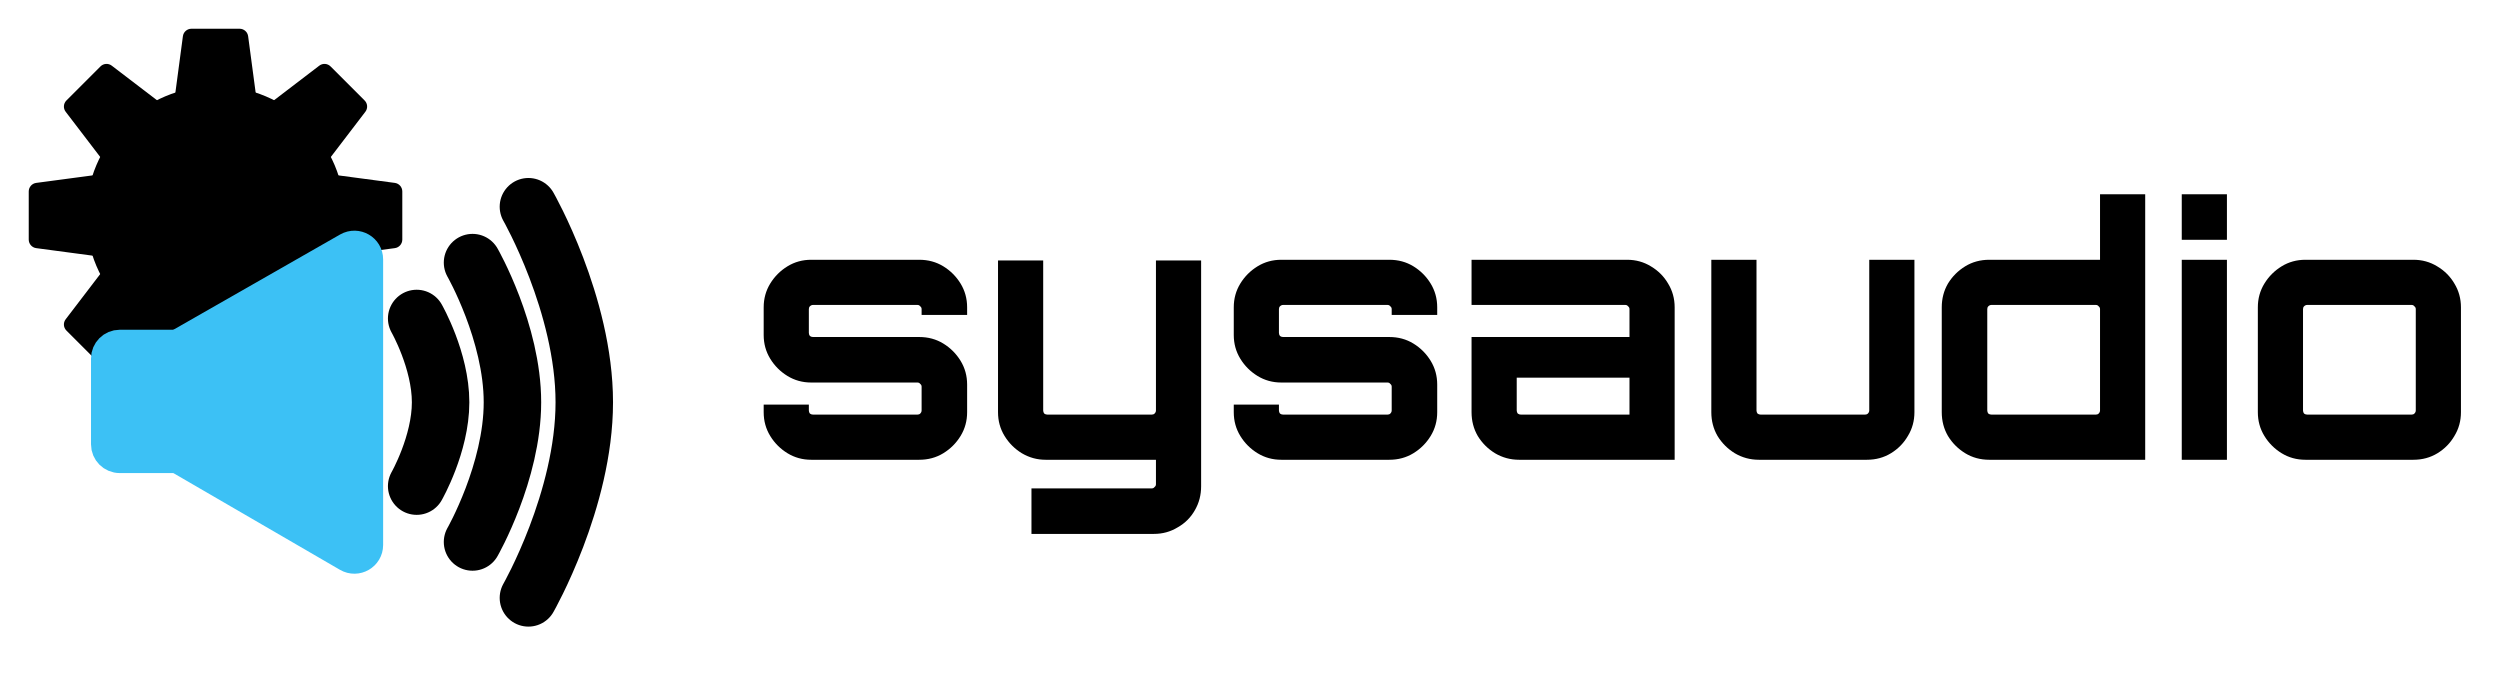 <svg width="87" height="24" viewBox="0 0 87 24" fill="none" xmlns="http://www.w3.org/2000/svg">
<g clip-path="url(#clip0_2_238)">
<path d="M6.663 1C6.512 1 6.385 1.111 6.365 1.26L6.045 3.66C6.021 3.84 6.161 4 6.343 4L8.657 4C8.839 4 8.979 3.84 8.955 3.66L8.635 1.26C8.615 1.111 8.488 1 8.337 1L6.663 1Z" fill="black"/>
<path d="M8.337 14C8.488 14 8.615 13.889 8.635 13.74L8.955 11.34C8.979 11.16 8.839 11 8.657 11L6.343 11C6.161 11 6.021 11.16 6.045 11.34L6.365 13.74C6.385 13.889 6.512 14 6.663 14L8.337 14Z" fill="black"/>
<path d="M14 6.663C14 6.512 13.889 6.385 13.74 6.365L11.34 6.045C11.16 6.021 11 6.161 11 6.343L11 8.657C11 8.839 11.16 8.979 11.34 8.955L13.74 8.635C13.889 8.615 14 8.488 14 8.337L14 6.663Z" fill="black"/>
<path d="M1 8.337C1 8.488 1.111 8.615 1.26 8.635L3.66 8.955C3.84 8.979 4 8.839 4 8.657L4 6.343C4 6.161 3.84 6.021 3.66 6.045L1.26 6.365C1.111 6.385 1 6.512 1 6.663L1 8.337Z" fill="black"/>
<path d="M11.504 2.312C11.398 2.205 11.229 2.194 11.11 2.286L9.186 3.756C9.042 3.867 9.028 4.078 9.157 4.207L10.793 5.843C10.921 5.972 11.133 5.958 11.244 5.814L12.714 3.89C12.806 3.771 12.795 3.602 12.688 3.496L11.504 2.312Z" fill="black"/>
<path d="M3.496 12.688C3.602 12.795 3.771 12.806 3.89 12.714L5.814 11.244C5.958 11.133 5.972 10.921 5.843 10.793L4.207 9.157C4.078 9.028 3.867 9.042 3.756 9.186L2.286 11.11C2.194 11.229 2.205 11.398 2.312 11.504L3.496 12.688Z" fill="black"/>
<path d="M12.688 11.504C12.795 11.398 12.806 11.229 12.714 11.11L11.244 9.186C11.133 9.042 10.921 9.028 10.793 9.156L9.157 10.793C9.028 10.921 9.042 11.133 9.186 11.244L11.11 12.714C11.229 12.806 11.398 12.795 11.504 12.688L12.688 11.504Z" fill="black"/>
<path d="M2.312 3.496C2.205 3.602 2.194 3.771 2.286 3.89L3.756 5.814C3.867 5.958 4.078 5.972 4.207 5.843L5.843 4.207C5.972 4.078 5.958 3.867 5.814 3.756L3.89 2.286C3.771 2.194 3.602 2.205 3.496 2.312L2.312 3.496Z" fill="black"/>
<circle cx="7.5" cy="7.5" r="4.5" fill="black"/>
<g clip-path="url(#clip1_2_238)">
<path d="M4.167 15.963C3.891 15.963 3.667 15.739 3.667 15.463V12.475C3.667 12.199 3.891 11.975 4.167 11.975H6.167V15.963H4.167Z" fill="#3CC1F5" stroke="#3CC1F5"/>
<path d="M12.833 9.028C12.833 8.644 12.419 8.404 12.085 8.594L6.167 11.975V15.963L12.082 19.397C12.416 19.591 12.833 19.35 12.833 18.965V9.028Z" fill="#3CC1F5" stroke="#3CC1F5"/>
<path d="M14.5 16.917C14.5 16.917 15.333 15.458 15.333 14C15.333 12.542 14.5 11.083 14.5 11.083" stroke="black" stroke-width="2" stroke-linecap="round"/>
<path d="M16.444 18.861C16.444 18.861 17.833 16.431 17.833 14C17.833 11.569 16.444 9.139 16.444 9.139" stroke="black" stroke-width="2" stroke-linecap="round"/>
<path d="M18.389 20.806C18.389 20.806 20.333 17.403 20.333 14C20.333 10.597 18.389 7.194 18.389 7.194" stroke="black" stroke-width="2" stroke-linecap="round"/>
</g>
<path d="M28.232 16C27.928 16 27.652 15.924 27.404 15.772C27.156 15.62 26.956 15.42 26.804 15.172C26.652 14.924 26.576 14.648 26.576 14.344V14.08H28.148V14.284C28.148 14.324 28.16 14.36 28.184 14.392C28.216 14.416 28.252 14.428 28.292 14.428H31.928C31.968 14.428 32 14.416 32.024 14.392C32.056 14.36 32.072 14.324 32.072 14.284V13.456C32.072 13.416 32.056 13.384 32.024 13.36C32 13.328 31.968 13.312 31.928 13.312H28.232C27.928 13.312 27.652 13.236 27.404 13.084C27.156 12.932 26.956 12.732 26.804 12.484C26.652 12.236 26.576 11.96 26.576 11.656V10.696C26.576 10.392 26.652 10.116 26.804 9.868C26.956 9.62 27.156 9.42 27.404 9.268C27.652 9.116 27.928 9.04 28.232 9.04H31.988C32.3 9.04 32.58 9.116 32.828 9.268C33.076 9.42 33.276 9.62 33.428 9.868C33.58 10.116 33.656 10.392 33.656 10.696V10.96H32.072V10.756C32.072 10.716 32.056 10.684 32.024 10.66C32 10.628 31.968 10.612 31.928 10.612H28.292C28.252 10.612 28.216 10.628 28.184 10.66C28.16 10.684 28.148 10.716 28.148 10.756V11.584C28.148 11.624 28.16 11.66 28.184 11.692C28.216 11.716 28.252 11.728 28.292 11.728H31.988C32.3 11.728 32.58 11.804 32.828 11.956C33.076 12.108 33.276 12.308 33.428 12.556C33.58 12.804 33.656 13.08 33.656 13.384V14.344C33.656 14.648 33.58 14.924 33.428 15.172C33.276 15.42 33.076 15.62 32.828 15.772C32.58 15.924 32.3 16 31.988 16H28.232ZM35.895 18.58V16.996H40.083C40.123 16.996 40.155 16.98 40.179 16.948C40.211 16.924 40.227 16.892 40.227 16.852V16H36.387C36.091 16 35.815 15.924 35.559 15.772C35.311 15.62 35.111 15.42 34.959 15.172C34.807 14.924 34.731 14.648 34.731 14.344V9.064H36.303V14.284C36.303 14.324 36.315 14.36 36.339 14.392C36.371 14.416 36.407 14.428 36.447 14.428H40.083C40.123 14.428 40.155 14.416 40.179 14.392C40.211 14.36 40.227 14.324 40.227 14.284V9.064H41.799V16.924C41.799 17.228 41.727 17.504 41.583 17.752C41.439 18.008 41.239 18.208 40.983 18.352C40.735 18.504 40.459 18.58 40.155 18.58H35.895ZM44.591 16C44.287 16 44.011 15.924 43.763 15.772C43.515 15.62 43.315 15.42 43.163 15.172C43.011 14.924 42.935 14.648 42.935 14.344V14.08H44.507V14.284C44.507 14.324 44.519 14.36 44.543 14.392C44.575 14.416 44.611 14.428 44.651 14.428H48.287C48.327 14.428 48.359 14.416 48.383 14.392C48.415 14.36 48.431 14.324 48.431 14.284V13.456C48.431 13.416 48.415 13.384 48.383 13.36C48.359 13.328 48.327 13.312 48.287 13.312H44.591C44.287 13.312 44.011 13.236 43.763 13.084C43.515 12.932 43.315 12.732 43.163 12.484C43.011 12.236 42.935 11.96 42.935 11.656V10.696C42.935 10.392 43.011 10.116 43.163 9.868C43.315 9.62 43.515 9.42 43.763 9.268C44.011 9.116 44.287 9.04 44.591 9.04H48.347C48.659 9.04 48.939 9.116 49.187 9.268C49.435 9.42 49.635 9.62 49.787 9.868C49.939 10.116 50.015 10.392 50.015 10.696V10.96H48.431V10.756C48.431 10.716 48.415 10.684 48.383 10.66C48.359 10.628 48.327 10.612 48.287 10.612H44.651C44.611 10.612 44.575 10.628 44.543 10.66C44.519 10.684 44.507 10.716 44.507 10.756V11.584C44.507 11.624 44.519 11.66 44.543 11.692C44.575 11.716 44.611 11.728 44.651 11.728H48.347C48.659 11.728 48.939 11.804 49.187 11.956C49.435 12.108 49.635 12.308 49.787 12.556C49.939 12.804 50.015 13.08 50.015 13.384V14.344C50.015 14.648 49.939 14.924 49.787 15.172C49.635 15.42 49.435 15.62 49.187 15.772C48.939 15.924 48.659 16 48.347 16H44.591ZM52.866 16C52.562 16 52.282 15.924 52.026 15.772C51.778 15.62 51.578 15.42 51.426 15.172C51.282 14.924 51.21 14.648 51.21 14.344V11.728H56.706V10.756C56.706 10.716 56.69 10.684 56.658 10.66C56.634 10.628 56.602 10.612 56.562 10.612H51.21V9.04H56.622C56.926 9.04 57.202 9.116 57.45 9.268C57.706 9.42 57.906 9.62 58.05 9.868C58.202 10.116 58.278 10.392 58.278 10.696V16H52.866ZM52.926 14.428H56.706V13.144H52.782V14.284C52.782 14.324 52.794 14.36 52.818 14.392C52.85 14.416 52.886 14.428 52.926 14.428ZM61.21 16C60.906 16 60.626 15.924 60.37 15.772C60.122 15.62 59.922 15.42 59.77 15.172C59.626 14.924 59.554 14.648 59.554 14.344V9.04H61.126V14.284C61.126 14.324 61.138 14.36 61.162 14.392C61.194 14.416 61.23 14.428 61.27 14.428H64.906C64.946 14.428 64.978 14.416 65.002 14.392C65.034 14.36 65.05 14.324 65.05 14.284V9.04H66.622V14.344C66.622 14.648 66.546 14.924 66.394 15.172C66.25 15.42 66.054 15.62 65.806 15.772C65.558 15.924 65.278 16 64.966 16H61.21ZM69.229 16C68.917 16 68.637 15.924 68.389 15.772C68.141 15.62 67.941 15.42 67.789 15.172C67.645 14.924 67.573 14.648 67.573 14.344V10.696C67.573 10.392 67.645 10.116 67.789 9.868C67.941 9.62 68.141 9.42 68.389 9.268C68.637 9.116 68.917 9.04 69.229 9.04H73.081V6.76H74.653V16H69.229ZM69.301 14.428H72.937C72.977 14.428 73.009 14.416 73.033 14.392C73.065 14.36 73.081 14.324 73.081 14.284V10.756C73.081 10.716 73.065 10.684 73.033 10.66C73.009 10.628 72.977 10.612 72.937 10.612H69.301C69.261 10.612 69.225 10.628 69.193 10.66C69.169 10.684 69.157 10.716 69.157 10.756V14.284C69.157 14.324 69.169 14.36 69.193 14.392C69.225 14.416 69.261 14.428 69.301 14.428ZM75.925 16V9.04H77.497V16H75.925ZM75.925 8.344V6.76H77.497V8.344H75.925ZM80.229 16C79.925 16 79.649 15.924 79.401 15.772C79.153 15.62 78.953 15.42 78.801 15.172C78.649 14.924 78.573 14.648 78.573 14.344V10.696C78.573 10.392 78.649 10.116 78.801 9.868C78.953 9.62 79.153 9.42 79.401 9.268C79.649 9.116 79.925 9.04 80.229 9.04H83.985C84.289 9.04 84.565 9.116 84.813 9.268C85.069 9.42 85.269 9.62 85.413 9.868C85.565 10.116 85.641 10.392 85.641 10.696V14.344C85.641 14.648 85.565 14.924 85.413 15.172C85.269 15.42 85.073 15.62 84.825 15.772C84.577 15.924 84.297 16 83.985 16H80.229ZM80.289 14.428H83.925C83.965 14.428 83.997 14.416 84.021 14.392C84.053 14.36 84.069 14.324 84.069 14.284V10.756C84.069 10.716 84.053 10.684 84.021 10.66C83.997 10.628 83.965 10.612 83.925 10.612H80.289C80.249 10.612 80.213 10.628 80.181 10.66C80.157 10.684 80.145 10.716 80.145 10.756V14.284C80.145 14.324 80.157 14.36 80.181 14.392C80.213 14.416 80.249 14.428 80.289 14.428Z" fill="black"/>
</g>
<defs>
<clipPath id="clip0_2_238">
<rect width="87" height="24" fill="white"/>
</clipPath>
<clipPath id="clip1_2_238">
<rect width="20" height="20" fill="white" transform="translate(2 4)"/>
</clipPath>
</defs>
</svg>

